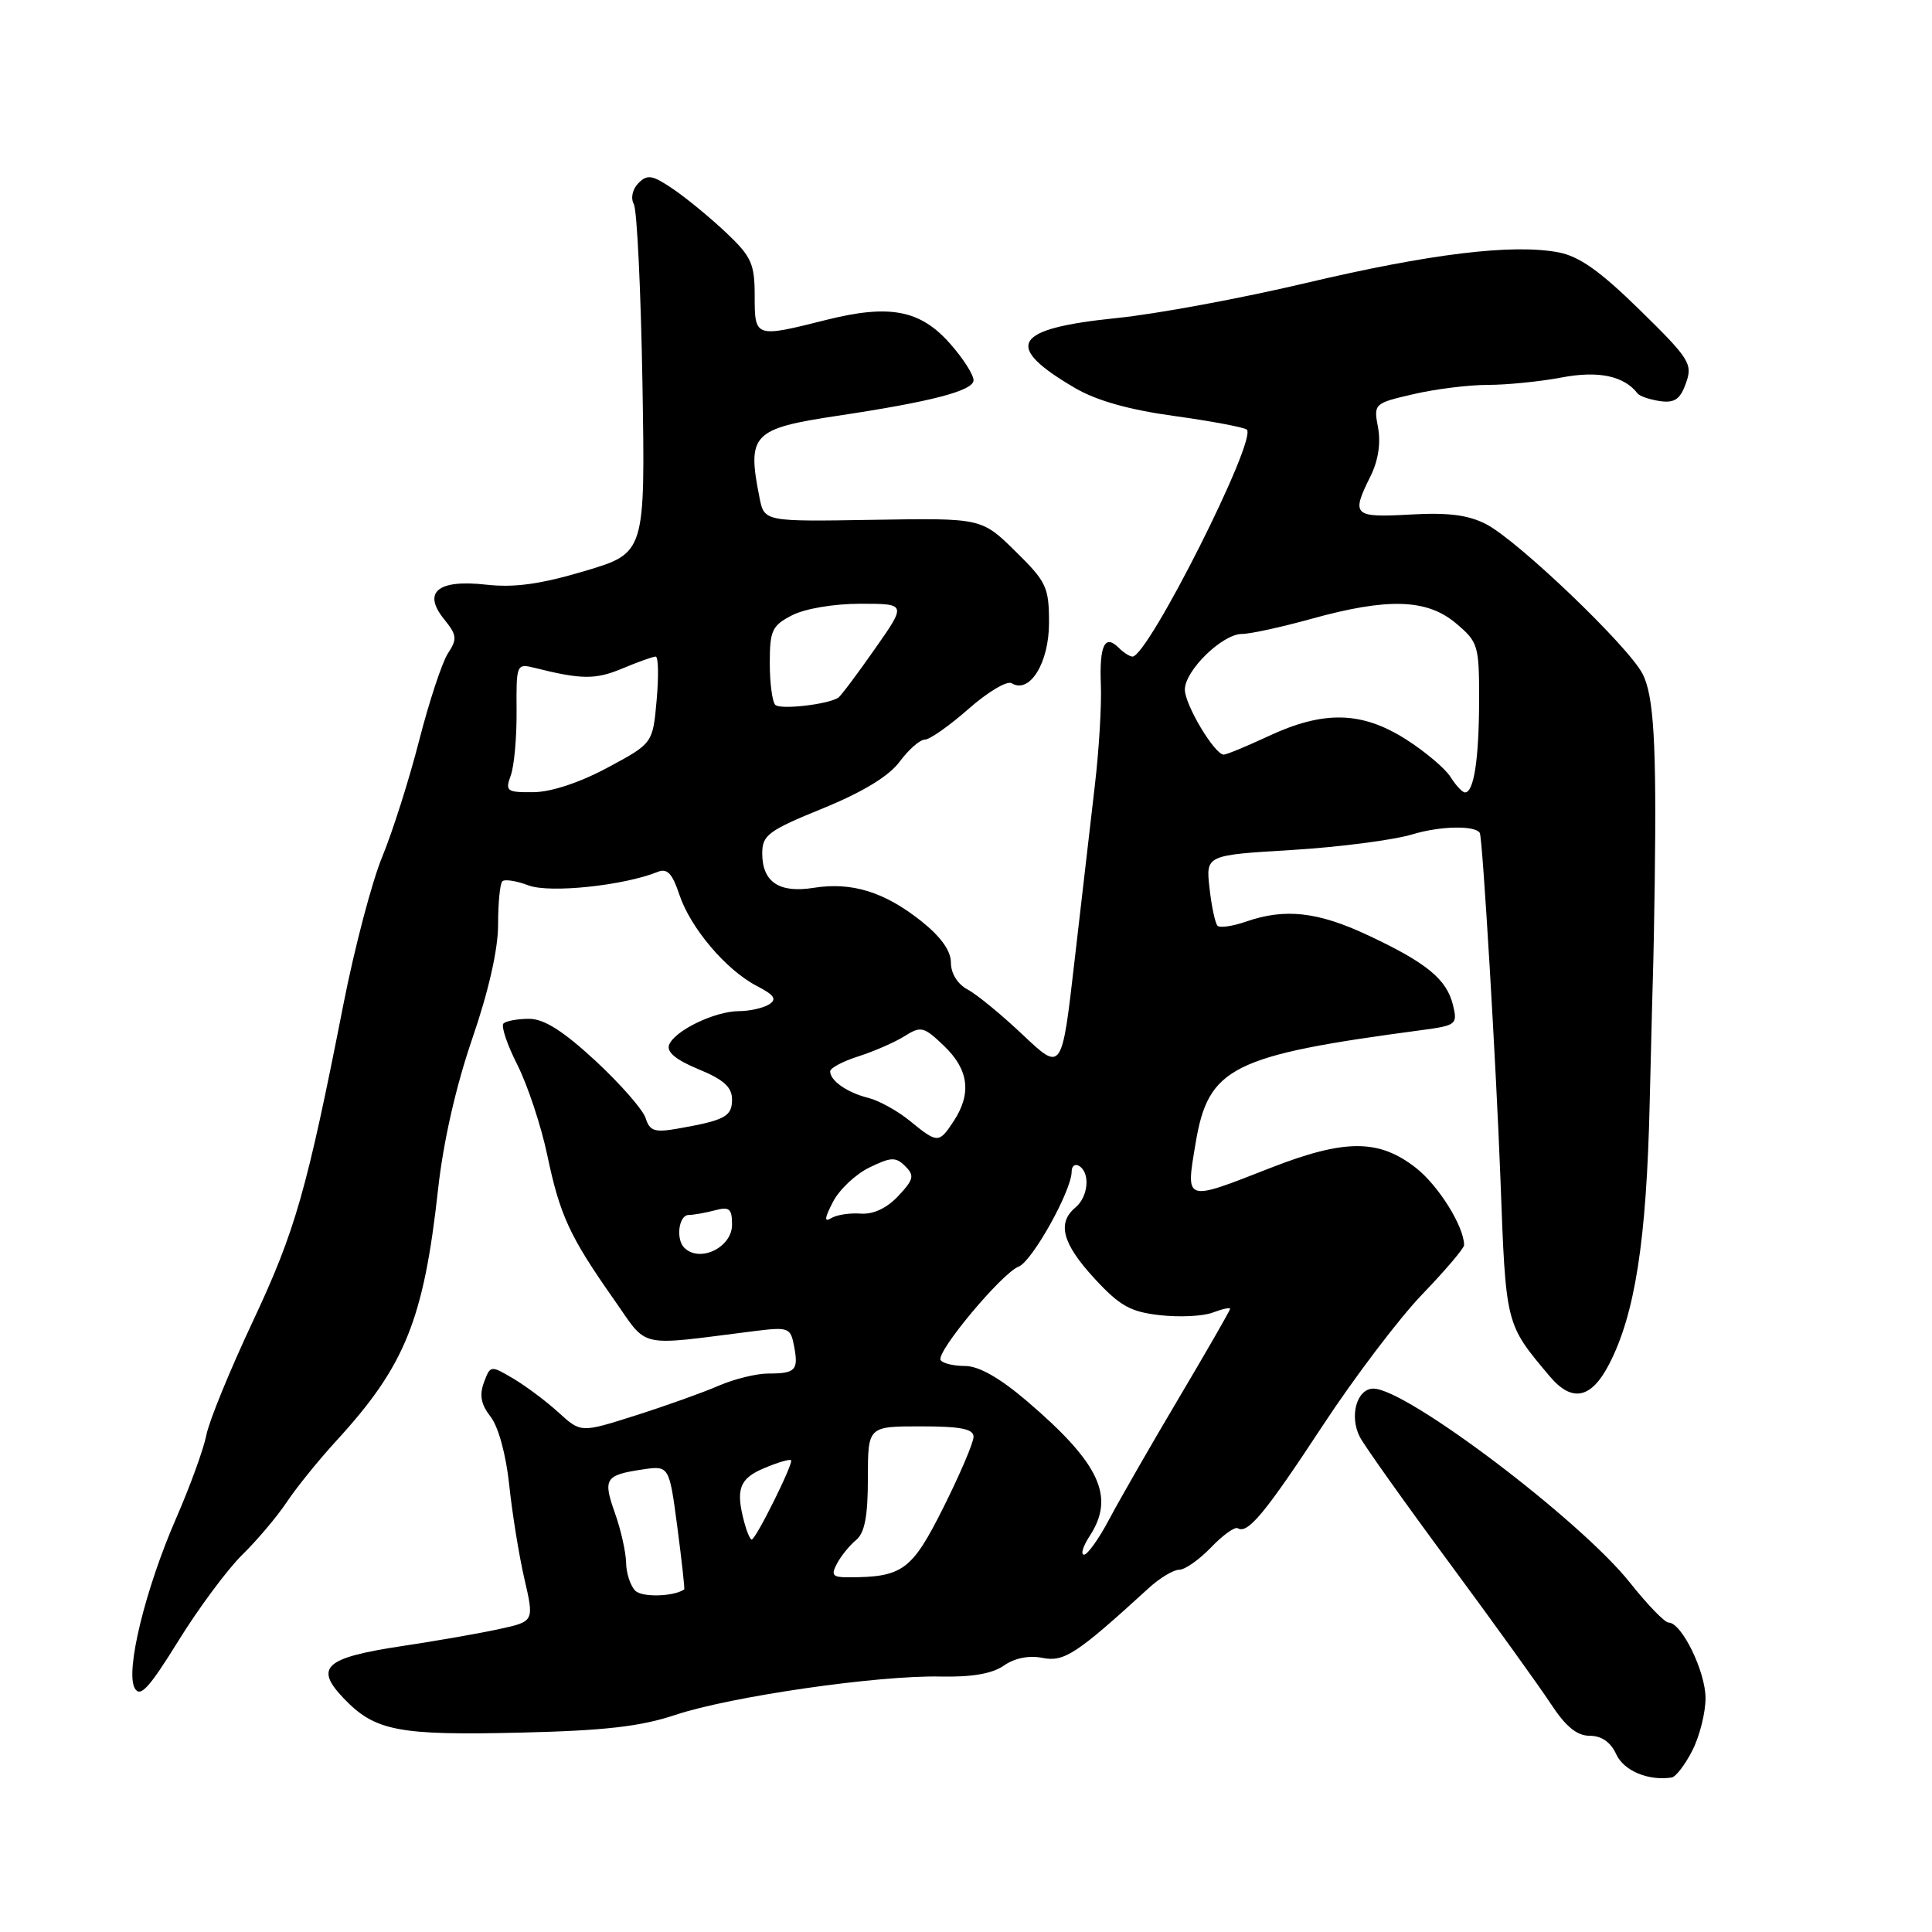 <?xml version="1.0" encoding="UTF-8" standalone="no"?>
<!DOCTYPE svg PUBLIC "-//W3C//DTD SVG 1.1//EN" "http://www.w3.org/Graphics/SVG/1.1/DTD/svg11.dtd" >
<svg xmlns="http://www.w3.org/2000/svg" xmlns:xlink="http://www.w3.org/1999/xlink" version="1.1" viewBox="0 0 256 256">
 <g >
 <path fill="currentColor"
d=" M 224.25 231.94 C 225.21 230.05 226.00 226.93 225.99 225.00 C 225.99 221.47 222.82 215.00 221.10 215.00 C 220.59 215.00 218.30 212.64 216.01 209.75 C 209.44 201.46 186.37 184.00 181.99 184.00 C 179.78 184.00 178.76 187.65 180.19 190.41 C 180.78 191.56 186.09 199.03 191.98 207.00 C 197.87 214.97 203.94 223.41 205.48 225.75 C 207.47 228.79 208.95 230.00 210.65 230.00 C 212.22 230.00 213.43 230.85 214.16 232.45 C 215.16 234.64 218.40 236.00 221.50 235.53 C 222.05 235.45 223.29 233.83 224.25 231.94 Z  M 89.50 227.23 C 96.84 224.79 116.30 221.97 124.63 222.15 C 128.79 222.24 131.49 221.77 133.03 220.69 C 134.45 219.70 136.35 219.32 138.14 219.68 C 141.00 220.25 142.64 219.18 152.19 210.45 C 153.66 209.10 155.49 208.00 156.25 208.00 C 157.01 208.00 158.90 206.67 160.47 205.04 C 162.03 203.41 163.62 202.27 164.01 202.50 C 165.32 203.31 167.64 200.51 175.28 188.88 C 179.48 182.49 185.41 174.67 188.46 171.50 C 191.51 168.33 194.00 165.40 194.00 164.99 C 194.00 162.53 190.62 157.11 187.63 154.76 C 182.70 150.90 178.20 150.90 168.28 154.78 C 156.90 159.24 157.11 159.31 158.42 151.50 C 160.10 141.40 163.20 139.85 188.34 136.50 C 192.98 135.88 193.15 135.74 192.53 133.18 C 191.70 129.76 189.04 127.57 181.27 123.93 C 174.63 120.81 170.26 120.32 165.10 122.12 C 163.34 122.73 161.64 122.98 161.33 122.67 C 161.02 122.35 160.54 120.12 160.27 117.70 C 159.77 113.31 159.77 113.31 171.15 112.63 C 177.41 112.25 184.62 111.32 187.18 110.55 C 190.84 109.44 195.47 109.35 196.08 110.37 C 196.45 110.98 198.25 141.19 198.81 156.05 C 199.54 175.73 199.45 175.35 205.34 182.36 C 208.30 185.87 210.84 185.36 213.22 180.76 C 216.65 174.12 218.17 164.37 218.59 146.23 C 218.83 136.48 219.04 128.05 219.07 127.50 C 219.10 126.95 219.18 122.22 219.26 117.00 C 219.51 98.48 219.14 92.18 217.65 89.29 C 215.75 85.61 201.15 71.65 196.93 69.46 C 194.55 68.23 191.89 67.89 186.85 68.18 C 179.32 68.60 179.01 68.30 181.60 63.10 C 182.62 61.06 182.98 58.71 182.60 56.67 C 182.00 53.49 182.05 53.44 187.28 52.23 C 190.18 51.55 194.62 51.00 197.14 51.00 C 199.66 51.00 204.06 50.56 206.91 50.02 C 211.81 49.09 215.19 49.80 217.00 52.15 C 217.28 52.50 218.61 52.95 219.96 53.15 C 221.90 53.42 222.64 52.91 223.40 50.76 C 224.31 48.22 223.89 47.55 217.29 41.08 C 212.00 35.90 209.25 33.95 206.47 33.43 C 200.39 32.29 189.47 33.62 173.00 37.51 C 164.47 39.53 153.22 41.61 148.00 42.14 C 134.22 43.54 132.86 45.80 142.42 51.40 C 145.28 53.08 149.61 54.30 155.59 55.12 C 160.49 55.80 164.81 56.61 165.20 56.92 C 166.67 58.13 152.13 87.00 150.06 87.00 C 149.70 87.00 148.87 86.47 148.22 85.82 C 146.39 83.99 145.66 85.54 145.87 90.75 C 145.98 93.36 145.63 99.33 145.08 104.00 C 144.54 108.67 143.33 119.14 142.39 127.25 C 140.70 142.00 140.70 142.00 135.57 137.16 C 132.75 134.49 129.45 131.77 128.22 131.12 C 126.88 130.40 126.00 128.99 126.00 127.55 C 126.00 125.97 124.66 124.11 122.03 122.02 C 117.17 118.17 112.84 116.84 107.82 117.64 C 103.25 118.38 101.00 116.87 101.00 113.07 C 101.00 110.66 101.80 110.06 109.04 107.11 C 114.37 104.93 117.79 102.84 119.22 100.91 C 120.41 99.31 121.90 98.00 122.55 98.00 C 123.19 98.00 125.80 96.17 128.34 93.93 C 130.88 91.69 133.45 90.16 134.05 90.53 C 136.42 92.00 139.00 87.85 139.00 82.55 C 139.00 77.79 138.67 77.10 134.53 73.03 C 130.06 68.64 130.06 68.64 115.67 68.88 C 101.27 69.12 101.27 69.12 100.64 65.94 C 98.96 57.55 99.68 56.79 111.00 55.09 C 123.46 53.22 129.00 51.77 129.00 50.38 C 129.00 49.66 127.62 47.49 125.92 45.57 C 121.98 41.07 117.90 40.28 109.52 42.38 C 100.03 44.77 100.00 44.76 100.00 39.20 C 100.00 34.96 99.57 34.00 96.25 30.86 C 94.19 28.91 91.04 26.31 89.25 25.09 C 86.47 23.19 85.79 23.06 84.61 24.25 C 83.80 25.06 83.54 26.24 83.99 27.07 C 84.41 27.86 84.92 38.57 85.13 50.89 C 85.50 73.27 85.50 73.27 77.50 75.66 C 71.60 77.41 68.17 77.89 64.42 77.47 C 57.99 76.75 55.93 78.46 58.87 82.08 C 60.55 84.16 60.60 84.68 59.35 86.58 C 58.58 87.77 56.86 92.96 55.54 98.12 C 54.22 103.28 52.02 110.20 50.66 113.50 C 49.29 116.80 46.98 125.58 45.52 133.00 C 40.65 157.78 39.14 163.07 33.53 175.03 C 30.48 181.52 27.69 188.33 27.34 190.17 C 26.98 192.00 25.19 196.93 23.36 201.13 C 19.25 210.54 16.59 221.44 17.85 223.69 C 18.57 224.98 19.73 223.73 23.63 217.43 C 26.31 213.10 30.12 207.97 32.09 206.03 C 34.07 204.09 36.74 200.93 38.02 199.00 C 39.31 197.07 42.25 193.44 44.56 190.92 C 53.67 180.99 56.14 174.88 58.05 157.56 C 58.74 151.29 60.41 143.94 62.57 137.65 C 64.75 131.32 66.00 125.80 66.00 122.51 C 66.00 119.66 66.25 117.08 66.56 116.78 C 66.86 116.47 68.43 116.71 70.03 117.32 C 72.84 118.38 82.65 117.35 87.15 115.53 C 88.41 115.02 89.08 115.73 90.01 118.52 C 91.47 122.94 96.21 128.54 100.29 130.65 C 102.61 131.85 102.98 132.40 101.90 133.09 C 101.13 133.57 99.33 133.98 97.90 133.98 C 94.69 134.00 89.38 136.57 88.66 138.45 C 88.30 139.39 89.57 140.45 92.56 141.68 C 95.89 143.05 96.99 144.04 97.00 145.68 C 97.00 147.94 96.08 148.44 89.85 149.54 C 86.74 150.09 86.10 149.88 85.55 148.16 C 85.20 147.04 82.20 143.62 78.90 140.56 C 74.60 136.59 72.09 135.00 70.11 135.00 C 68.58 135.00 67.05 135.28 66.71 135.62 C 66.37 135.96 67.20 138.43 68.56 141.11 C 69.91 143.79 71.69 149.15 72.51 153.03 C 74.19 161.04 75.47 163.81 81.33 172.16 C 85.98 178.77 84.17 178.36 99.86 176.39 C 104.50 175.81 104.75 175.90 105.22 178.37 C 105.83 181.56 105.42 182.00 101.80 182.00 C 100.23 182.00 97.26 182.73 95.22 183.62 C 93.17 184.51 88.23 186.28 84.23 187.55 C 76.97 189.86 76.97 189.86 74.02 187.17 C 72.40 185.69 69.70 183.67 68.03 182.68 C 65.01 180.89 64.97 180.90 64.12 183.19 C 63.50 184.87 63.74 186.11 65.01 187.73 C 66.04 189.05 67.05 192.75 67.47 196.73 C 67.86 200.46 68.76 206.05 69.48 209.18 C 70.79 214.85 70.79 214.85 66.14 215.86 C 63.59 216.42 57.77 217.44 53.22 218.12 C 43.03 219.66 41.61 220.94 45.56 225.06 C 49.69 229.37 52.78 229.97 69.00 229.58 C 80.13 229.32 84.89 228.77 89.50 227.23 Z  M 84.18 210.78 C 83.53 210.13 82.98 208.45 82.96 207.05 C 82.93 205.65 82.27 202.71 81.49 200.51 C 79.87 195.95 80.17 195.46 85.08 194.72 C 88.67 194.18 88.67 194.18 89.75 202.34 C 90.34 206.83 90.75 210.55 90.66 210.61 C 89.23 211.57 85.08 211.68 84.18 210.78 Z  M 110.91 207.17 C 111.45 206.16 112.59 204.75 113.45 204.05 C 114.58 203.11 115.00 200.88 115.00 195.88 C 115.00 189.00 115.00 189.00 122.00 189.00 C 127.30 189.00 129.00 189.34 129.00 190.38 C 129.00 191.15 127.20 195.36 125.00 199.76 C 120.81 208.12 119.61 209.00 112.34 209.00 C 110.31 209.00 110.09 208.71 110.91 207.17 Z  M 144.38 203.54 C 147.80 198.33 145.74 193.91 136.06 185.64 C 132.45 182.56 129.69 181.00 127.87 181.00 C 126.36 181.00 124.90 180.65 124.64 180.22 C 123.99 179.18 132.76 168.68 134.98 167.83 C 136.76 167.15 142.00 157.76 142.00 155.24 C 142.00 154.50 142.45 154.16 143.00 154.50 C 144.49 155.42 144.21 158.58 142.50 160.00 C 140.04 162.05 140.77 164.79 145.01 169.39 C 148.37 173.04 149.78 173.83 153.71 174.27 C 156.29 174.56 159.43 174.41 160.70 173.92 C 161.96 173.44 163.00 173.22 163.00 173.42 C 163.00 173.62 159.96 178.91 156.25 185.17 C 152.54 191.42 148.38 198.67 147.00 201.27 C 145.63 203.87 144.11 206.00 143.64 206.00 C 143.16 206.00 143.50 204.89 144.38 203.54 Z  M 98.63 201.75 C 97.45 197.34 97.96 195.92 101.25 194.54 C 103.04 193.78 104.64 193.31 104.82 193.49 C 105.18 193.85 100.15 204.00 99.60 204.00 C 99.40 204.00 98.96 202.99 98.63 201.75 Z  M 90.67 165.33 C 89.52 164.18 89.94 161.00 91.25 160.99 C 91.94 160.98 93.51 160.70 94.75 160.37 C 96.65 159.86 97.00 160.16 97.00 162.28 C 97.00 165.30 92.71 167.37 90.67 165.33 Z  M 110.37 159.26 C 111.21 157.63 113.38 155.58 115.20 154.70 C 118.07 153.30 118.69 153.28 119.94 154.52 C 121.20 155.77 121.08 156.28 119.02 158.48 C 117.50 160.10 115.71 160.93 114.04 160.81 C 112.61 160.70 110.86 160.97 110.14 161.41 C 109.19 162.00 109.25 161.42 110.37 159.26 Z  M 120.56 148.52 C 118.94 147.20 116.47 145.83 115.07 145.48 C 112.26 144.78 110.00 143.20 110.00 141.96 C 110.00 141.52 111.69 140.62 113.75 139.97 C 115.81 139.31 118.56 138.11 119.85 137.30 C 122.04 135.92 122.41 136.02 125.10 138.60 C 128.36 141.72 128.77 144.89 126.38 148.54 C 124.42 151.53 124.24 151.53 120.56 148.52 Z  M 67.68 102.75 C 68.13 101.51 68.48 97.66 68.45 94.19 C 68.40 88.01 68.45 87.90 70.82 88.49 C 77.04 90.05 78.90 90.07 82.44 88.59 C 84.53 87.71 86.53 87.00 86.88 87.00 C 87.24 87.00 87.29 89.59 87.01 92.75 C 86.50 98.50 86.50 98.50 80.50 101.72 C 76.81 103.70 73.03 104.95 70.68 104.97 C 67.14 105.00 66.92 104.84 67.68 102.75 Z  M 192.20 102.95 C 191.50 101.83 188.83 99.58 186.27 97.95 C 180.43 94.25 175.42 94.13 168.15 97.51 C 165.21 98.88 162.51 100.00 162.15 99.99 C 160.94 99.98 157.00 93.39 157.00 91.38 C 157.00 88.84 161.98 84.00 164.57 84.00 C 165.66 84.00 169.79 83.10 173.76 82.00 C 183.88 79.19 189.08 79.35 192.92 82.59 C 195.87 85.07 196.00 85.50 195.99 92.84 C 195.97 100.59 195.30 105.00 194.12 105.00 C 193.77 105.00 192.91 104.08 192.20 102.95 Z  M 102.73 93.40 C 102.33 93.00 102.00 90.50 102.00 87.86 C 102.00 83.55 102.30 82.89 104.95 81.53 C 106.65 80.65 110.49 80.00 114.01 80.00 C 120.13 80.00 120.13 80.00 115.88 86.05 C 113.55 89.38 111.38 92.27 111.06 92.46 C 109.61 93.36 103.39 94.06 102.73 93.40 Z "/>
</g>
</svg>